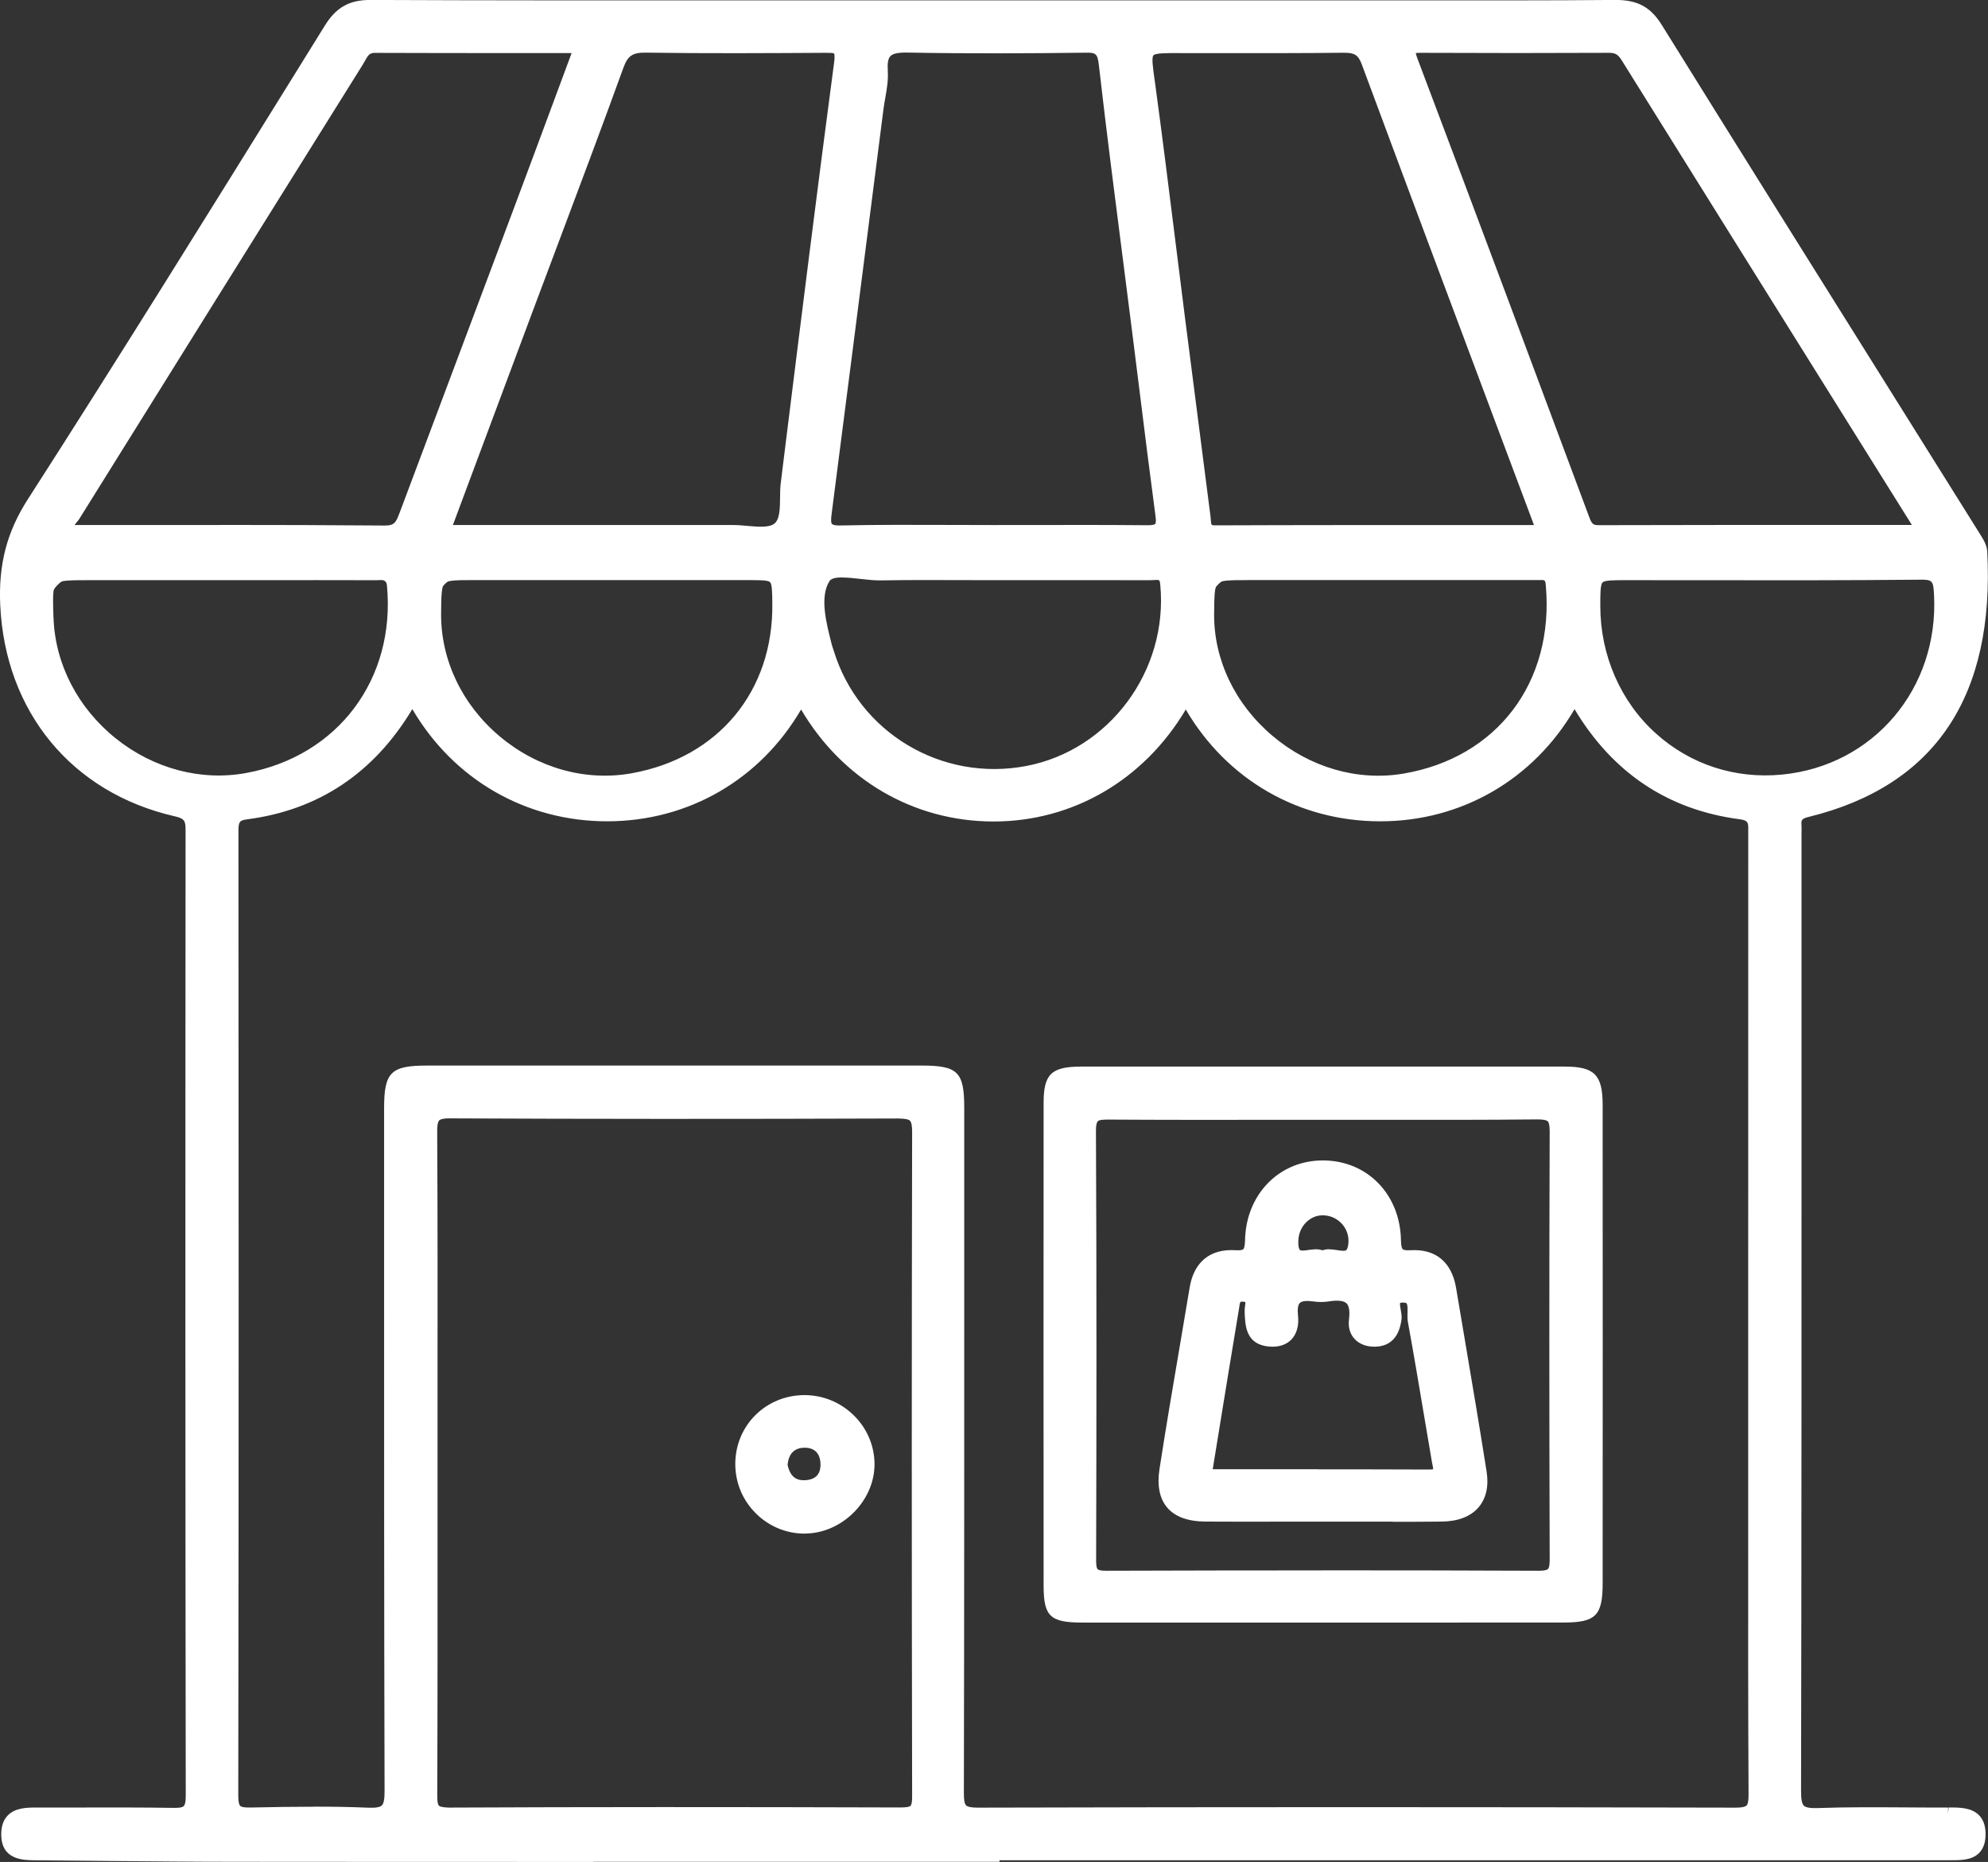 <svg width="110" height="103" viewBox="0 0 110 103" fill="none" xmlns="http://www.w3.org/2000/svg">
<rect x="0" y="0" width="110" height="103" fill="#333333" stroke="none"/>
<path d="M107.8 100.318C105.395 100.325 102.99 100.263 100.591 100.348C99.561 100.383 99.336 100.098 99.336 99.094C99.369 81.489 99.362 63.88 99.362 46.275C99.362 46.074 99.375 45.869 99.362 45.668C99.329 45.191 99.506 45.005 100.022 44.879C107.715 42.986 109.997 37.256 109.64 30.523C109.624 30.228 109.418 29.922 109.248 29.653C103.388 20.287 97.512 10.934 91.679 1.552C91.11 0.64 90.463 0.315 89.407 0.325C84.319 0.37 79.227 0.344 74.138 0.344C64.651 0.344 55.167 0.344 45.679 0.344C37.29 0.344 28.9 0.36 20.511 0.321C19.439 0.315 18.818 0.678 18.259 1.578C12.814 10.35 7.389 19.125 1.81 27.806C0.64 29.627 0.245 31.393 0.34 33.461C0.605 39.165 4.134 43.554 9.71 44.837C10.451 45.009 10.589 45.275 10.585 45.94C10.569 63.75 10.566 81.56 10.595 99.367C10.595 100.211 10.308 100.348 9.559 100.335C7.033 100.296 4.507 100.325 1.98 100.315C1.134 100.312 0.372 100.413 0.389 101.497C0.402 102.529 1.163 102.578 1.941 102.581C5.687 102.607 9.435 102.662 13.18 102.666C27.113 102.675 41.048 102.669 54.98 102.669V102.581C72.579 102.581 90.178 102.581 107.778 102.581C108.601 102.581 109.542 102.666 109.546 101.468C109.546 100.299 108.65 100.315 107.8 100.318ZM78.642 2.6C82.106 2.613 85.567 2.613 89.031 2.6C89.495 2.6 89.757 2.759 89.999 3.152C95.411 11.833 100.836 20.508 106.376 29.371C100.271 29.371 94.371 29.364 88.469 29.38C87.959 29.38 87.796 29.166 87.633 28.734C84.475 20.264 81.312 11.794 78.116 3.337C77.858 2.656 78.057 2.6 78.642 2.604V2.6ZM77.694 43.119C72.2 44.041 66.808 39.48 66.854 33.948C66.867 32.492 67.612 31.763 69.089 31.763H76.423C79.276 31.763 82.126 31.763 84.979 31.763C85.41 31.763 85.799 31.653 85.861 32.377C86.338 37.857 83.047 42.22 77.694 43.116V43.119ZM65.288 2.607C68.301 2.607 71.318 2.626 74.331 2.591C75.031 2.581 75.4 2.75 75.661 3.457C78.802 11.927 81.982 20.381 85.149 28.841C85.201 28.984 85.231 29.137 85.293 29.367C79.24 29.367 73.256 29.358 67.275 29.38C66.625 29.38 66.703 29.004 66.654 28.611C66.184 24.929 65.703 21.251 65.236 17.57C64.683 13.249 64.17 8.924 63.582 4.607C63.308 2.594 63.245 2.604 65.288 2.604V2.607ZM56.856 42.688C51.977 43.623 47.261 40.798 45.82 36.081C45.784 35.964 45.738 35.854 45.709 35.737C45.388 34.471 44.999 32.971 45.617 31.977C46.045 31.286 47.656 31.796 48.738 31.776C50.813 31.741 52.889 31.767 54.964 31.767C57.853 31.767 60.742 31.763 63.631 31.77C64.04 31.77 64.461 31.601 64.53 32.354C64.974 37.208 61.611 41.782 56.859 42.691L56.856 42.688ZM48.794 3.928C48.699 2.759 49.222 2.561 50.271 2.581C53.529 2.646 56.788 2.626 60.046 2.587C60.814 2.578 61.033 2.772 61.124 3.574C61.69 8.502 62.343 13.421 62.968 18.342C63.399 21.745 63.811 25.147 64.262 28.546C64.363 29.302 64.03 29.384 63.393 29.377C60.582 29.348 57.771 29.364 54.961 29.364C52.15 29.364 49.339 29.325 46.529 29.387C45.686 29.406 45.604 29.085 45.689 28.41C46.656 20.93 47.607 13.447 48.565 5.967C48.653 5.285 48.849 4.597 48.794 3.928ZM34.185 3.649C34.489 2.811 34.894 2.571 35.757 2.584C39.051 2.633 42.349 2.617 45.646 2.594C46.303 2.591 46.604 2.591 46.486 3.474C45.457 11.223 44.496 18.985 43.529 26.744C43.421 27.608 43.653 28.77 43.029 29.231C42.473 29.643 41.388 29.361 40.538 29.361C35.656 29.364 30.77 29.361 25.887 29.361H24.596C26.142 25.218 27.639 21.199 29.142 17.183C30.828 12.671 32.548 8.171 34.188 3.642L34.185 3.649ZM43.061 33.38C43.127 38.428 39.989 42.207 34.999 43.097C29.446 44.084 24.024 39.529 24.076 33.919C24.09 32.482 24.802 31.763 26.214 31.763H41.368C42.482 31.763 43.045 32.302 43.058 33.38H43.061ZM4.111 28.52C9.331 20.141 14.556 11.768 19.789 3.399C20.011 3.042 20.135 2.594 20.733 2.597C24.469 2.617 28.207 2.607 32.093 2.607C30.953 5.672 29.868 8.603 28.773 11.528C26.658 17.17 24.537 22.806 22.423 28.445C22.223 28.974 22.083 29.396 21.289 29.39C15.465 29.341 9.641 29.364 3.817 29.364C3.628 28.962 3.964 28.757 4.115 28.517L4.111 28.52ZM2.631 34.169C2.581 32.565 3.361 31.763 4.971 31.763H12.171C15.06 31.763 17.945 31.76 20.834 31.767C21.24 31.767 21.668 31.591 21.736 32.344C22.24 37.665 18.939 42.1 13.694 43.071C8.232 44.08 2.807 39.711 2.631 34.166V34.169ZM50.8 99.367C50.8 100.111 50.624 100.315 49.862 100.312C41.515 100.283 33.165 100.279 24.818 100.318C23.942 100.322 23.861 100 23.864 99.279C23.887 93.17 23.877 87.063 23.877 80.953C23.877 74.844 23.893 68.737 23.858 62.627C23.854 61.816 24.005 61.536 24.9 61.54C33.165 61.579 41.434 61.572 49.699 61.546C50.519 61.546 50.804 61.715 50.8 62.595C50.771 74.853 50.771 87.109 50.8 99.367ZM96.042 100.318C82.067 100.286 68.089 100.286 54.114 100.318C53.153 100.318 53.01 100.029 53.01 99.166C53.039 86.537 53.029 73.905 53.029 61.277C53.029 59.472 52.82 59.264 51 59.264C41.872 59.264 32.744 59.264 23.619 59.264C21.812 59.264 21.583 59.488 21.583 61.29C21.583 73.879 21.57 86.469 21.606 99.055C21.606 100.042 21.413 100.361 20.367 100.318C18.21 100.224 16.05 100.263 13.89 100.305C13.148 100.322 12.854 100.195 12.854 99.344C12.883 81.573 12.877 63.802 12.863 46.035C12.863 45.441 12.916 45.087 13.641 44.992C17.821 44.447 20.812 42.188 22.818 38.558C27.43 47.262 39.731 47.297 44.326 38.574C48.921 47.213 60.883 47.372 65.615 38.574C70.171 47.216 82.475 47.346 87.12 38.561C89.126 42.197 92.126 44.447 96.303 44.992C97.162 45.103 97.064 45.603 97.064 46.164C97.064 57.621 97.064 69.075 97.064 80.531C97.064 86.764 97.048 92.998 97.084 99.234C97.087 100.046 96.937 100.318 96.048 100.318H96.042ZM88.221 33.52C88.221 32.351 88.815 31.767 90.002 31.767C95.411 31.767 100.82 31.796 106.228 31.741C107.183 31.731 107.294 32.026 107.34 32.88C107.634 38.425 103.696 42.684 98.627 43.171C92.956 43.713 88.221 39.292 88.224 33.52H88.221Z" fill="white"/>
<path d="M32.842 103C26.289 103 19.736 103 13.184 102.993C10.736 102.993 8.245 102.967 5.84 102.945C4.543 102.932 3.242 102.919 1.944 102.909C1.294 102.906 0.085 102.896 0.069 101.503C0.062 101.036 0.186 100.672 0.438 100.419C0.837 100.02 1.438 99.99 1.99 99.99C2.912 99.994 3.833 99.99 4.758 99.99C6.337 99.987 7.968 99.984 9.572 100.01C9.804 100.013 10.072 100.007 10.167 99.912C10.219 99.864 10.278 99.727 10.278 99.367C10.255 83.719 10.252 66.74 10.268 45.937C10.268 45.398 10.219 45.284 9.644 45.151C3.974 43.849 0.287 39.376 0.013 33.477C-0.092 31.234 0.379 29.429 1.533 27.63C6.562 19.803 11.553 11.762 16.38 3.986L17.978 1.409C18.599 0.409 19.328 -0.003 20.485 -0.003H20.508C26.907 0.026 33.417 0.022 39.708 0.019H74.132C75.468 0.019 76.805 0.019 78.142 0.019C81.832 0.022 85.645 0.029 89.397 -0.003C90.607 -0.003 91.332 0.386 91.947 1.376C96.071 8.009 100.287 14.742 104.366 21.251C106.085 23.994 107.8 26.734 109.516 29.477L109.559 29.546C109.735 29.828 109.938 30.146 109.957 30.5C110.382 38.532 107.065 43.473 100.091 45.187C99.676 45.288 99.663 45.372 99.679 45.638C99.689 45.784 99.686 45.934 99.682 46.08C99.682 46.142 99.682 46.206 99.682 46.268V55.758C99.682 69.961 99.686 84.644 99.656 99.091C99.656 99.539 99.705 99.786 99.813 99.89C99.921 99.994 100.163 100.033 100.571 100.02C102.212 99.961 103.882 99.974 105.493 99.984C106.258 99.99 107.029 99.994 107.791 99.99V100.315L107.82 99.99C108.408 99.984 109.072 99.987 109.493 100.406C109.742 100.649 109.866 101.006 109.866 101.467C109.866 101.922 109.742 102.273 109.5 102.513C109.095 102.912 108.47 102.909 107.925 102.906H107.774C92.688 102.906 77.603 102.906 62.52 102.906H55.304V102.993H43.911C40.218 102.993 36.525 102.993 32.835 102.993L32.842 103ZM1.941 100.643C1.513 100.643 1.098 100.675 0.895 100.877C0.771 101 0.712 101.204 0.716 101.493C0.725 102.139 1.029 102.253 1.944 102.26C3.245 102.269 4.543 102.282 5.843 102.295C8.249 102.318 10.736 102.344 13.184 102.344C23.429 102.35 33.675 102.35 43.921 102.35H54.66V102.26H62.53C77.612 102.26 92.701 102.26 107.784 102.26H107.938C108.379 102.263 108.836 102.266 109.049 102.055C109.163 101.941 109.222 101.743 109.222 101.471C109.222 101.188 109.163 100.99 109.042 100.87C108.814 100.643 108.317 100.64 107.833 100.646H107.804C107.039 100.646 106.268 100.646 105.5 100.64C103.892 100.63 102.231 100.62 100.604 100.675C100.169 100.692 99.682 100.666 99.368 100.364C99.055 100.062 99.012 99.575 99.012 99.094C99.042 84.651 99.038 69.964 99.038 55.764V46.275C99.038 46.206 99.038 46.142 99.038 46.073C99.038 45.944 99.045 45.817 99.035 45.687C98.983 44.905 99.463 44.681 99.941 44.564C106.565 42.934 109.716 38.217 109.31 30.539C109.301 30.351 109.147 30.107 109.013 29.893L108.967 29.822C107.251 27.078 105.536 24.338 103.817 21.595C99.738 15.086 95.522 8.353 91.397 1.72C90.901 0.919 90.374 0.649 89.407 0.649C85.652 0.682 81.835 0.678 78.145 0.672C76.808 0.672 75.472 0.669 74.135 0.669H39.711C33.417 0.675 26.91 0.678 20.508 0.646C19.573 0.636 19.044 0.931 18.537 1.75L16.939 4.327C12.112 12.106 7.121 20.147 2.088 27.978C1.01 29.656 0.572 31.341 0.67 33.445C0.928 39.038 4.422 43.285 9.785 44.522C10.736 44.739 10.916 45.19 10.916 45.94C10.899 66.743 10.899 83.719 10.925 99.367C10.925 99.698 10.893 100.11 10.618 100.377C10.367 100.623 10.014 100.666 9.556 100.659C7.955 100.633 6.327 100.636 4.752 100.64C3.827 100.64 2.905 100.643 1.98 100.64H1.941V100.643ZM20.544 100.653C20.482 100.653 20.419 100.653 20.351 100.649C18.282 100.562 16.203 100.591 13.893 100.636C13.527 100.643 13.105 100.63 12.831 100.36C12.559 100.097 12.527 99.682 12.527 99.351C12.556 80.372 12.55 61.75 12.537 46.041C12.537 45.395 12.615 44.804 13.599 44.677C17.508 44.168 20.514 42.057 22.531 38.405L22.825 37.876L23.109 38.412C25.224 42.402 29.142 44.781 33.597 44.781H33.613C38.048 44.775 41.944 42.398 44.035 38.425L44.323 37.879L44.614 38.425C46.728 42.402 50.594 44.781 54.948 44.791H54.974C59.311 44.791 63.177 42.415 65.324 38.425L65.615 37.883L65.903 38.425C67.997 42.402 71.909 44.775 76.367 44.778H76.374C80.812 44.778 84.717 42.398 86.825 38.412L87.11 37.876L87.404 38.405C89.417 42.051 92.424 44.158 96.342 44.668C97.411 44.807 97.398 45.531 97.391 46.012V46.161C97.388 55.468 97.388 64.776 97.388 74.084V84.982C97.385 89.65 97.382 94.481 97.408 99.227C97.408 99.708 97.359 100.078 97.107 100.331C96.836 100.604 96.408 100.643 96.045 100.64C81.253 100.607 67.54 100.607 54.117 100.64C53.719 100.633 53.284 100.604 53 100.321C52.738 100.062 52.686 99.685 52.686 99.162C52.709 88.774 52.709 78.21 52.706 67.993V61.276C52.706 59.653 52.64 59.588 51 59.588C41.872 59.588 32.744 59.588 23.619 59.588C21.991 59.588 21.91 59.669 21.91 61.289V68.026C21.906 78.197 21.903 88.712 21.933 99.055C21.933 99.62 21.874 100.055 21.576 100.338C21.354 100.552 21.037 100.646 20.544 100.646V100.653ZM17.426 99.942C18.426 99.942 19.403 99.958 20.38 100C20.776 100.016 21.021 99.977 21.125 99.877C21.233 99.773 21.282 99.523 21.279 99.065C21.25 88.722 21.253 78.203 21.253 68.032V61.296C21.253 59.319 21.629 58.946 23.616 58.946C32.744 58.946 41.872 58.946 50.996 58.946C53 58.946 53.353 59.296 53.353 61.283V68C53.353 78.216 53.356 88.78 53.333 99.172C53.333 99.458 53.346 99.763 53.454 99.87C53.539 99.955 53.751 99.997 54.095 99.997H54.108C67.53 99.961 81.246 99.961 96.038 99.997H96.048C96.362 99.997 96.561 99.958 96.64 99.88C96.741 99.779 96.751 99.484 96.751 99.24C96.725 94.491 96.728 89.66 96.731 84.989V74.093C96.731 64.786 96.731 55.478 96.734 46.171V46.012C96.744 45.518 96.748 45.385 96.257 45.32C92.306 44.804 89.234 42.759 87.123 39.23C84.845 43.126 80.867 45.434 76.377 45.434H76.37C71.864 45.434 67.883 43.132 65.612 39.249C63.301 43.142 59.369 45.444 54.977 45.444H54.948C50.539 45.434 46.611 43.129 44.326 39.249C42.061 43.126 38.097 45.427 33.613 45.434H33.597C29.09 45.434 25.099 43.126 22.815 39.227C20.697 42.759 17.628 44.81 13.684 45.323C13.226 45.382 13.19 45.479 13.194 46.044C13.207 61.754 13.213 80.375 13.184 99.357C13.184 99.718 13.242 99.851 13.291 99.899C13.383 99.987 13.654 99.994 13.883 99.99C15.118 99.964 16.285 99.945 17.426 99.945V99.942ZM24.809 100.64C24.335 100.64 24.034 100.549 23.828 100.347C23.56 100.081 23.541 99.688 23.541 99.276C23.56 94.566 23.557 89.774 23.557 85.141V80.953V76.6C23.557 72.022 23.563 67.286 23.537 62.63C23.537 62.15 23.586 61.776 23.841 61.523C24.116 61.251 24.531 61.212 24.907 61.215C32.472 61.251 40.584 61.251 49.702 61.221C50.179 61.231 50.555 61.27 50.817 61.53C51.039 61.75 51.134 62.069 51.134 62.594C51.104 74.158 51.104 86.19 51.134 99.367C51.134 99.734 51.101 100.107 50.849 100.354C50.601 100.601 50.225 100.636 49.885 100.636H49.869C40.578 100.604 32.387 100.607 24.828 100.643H24.812L24.809 100.64ZM24.887 61.864C24.576 61.864 24.38 61.903 24.302 61.981C24.201 62.082 24.188 62.38 24.191 62.627C24.217 67.286 24.214 72.019 24.21 76.6V80.953V85.141C24.21 89.774 24.214 94.566 24.194 99.279C24.194 99.546 24.204 99.805 24.289 99.89C24.338 99.938 24.472 99.981 24.818 99.994C32.378 99.958 40.571 99.958 49.862 99.987C50.127 99.984 50.317 99.958 50.379 99.896C50.441 99.835 50.474 99.656 50.47 99.37C50.444 86.193 50.444 74.165 50.47 62.598C50.47 62.28 50.431 62.075 50.346 61.994C50.261 61.91 50.062 61.883 49.696 61.874C40.578 61.906 32.463 61.903 24.893 61.867H24.877L24.887 61.864ZM76.263 43.564C74.024 43.564 71.798 42.736 69.981 41.197C67.765 39.321 66.507 36.678 66.53 33.948C66.55 31.584 66.693 31.442 69.092 31.442H84.982C85.038 31.435 85.08 31.442 85.126 31.442C85.495 31.432 86.11 31.412 86.191 32.354C86.688 38.058 83.296 42.512 77.753 43.444C77.259 43.525 76.763 43.567 76.266 43.567L76.263 43.564ZM69.092 32.091C68.138 32.091 67.563 32.091 67.376 32.269C67.193 32.448 67.19 33.013 67.18 33.951C67.157 36.49 68.334 38.951 70.403 40.7C72.475 42.457 75.115 43.22 77.638 42.798C82.825 41.928 85.999 37.753 85.534 32.406C85.505 32.075 85.498 32.075 85.142 32.088C85.09 32.088 85.034 32.088 84.979 32.088H69.089L69.092 32.091ZM33.469 43.557C31.244 43.557 29.041 42.746 27.237 41.236C24.998 39.36 23.73 36.691 23.756 33.919C23.779 31.581 23.916 31.442 26.22 31.442H41.375C43.218 31.442 43.368 31.588 43.391 33.377C43.457 38.564 40.189 42.505 35.061 43.414C34.531 43.509 33.999 43.554 33.469 43.554V43.557ZM26.22 32.091C25.315 32.091 24.769 32.091 24.596 32.263C24.423 32.438 24.416 32.997 24.407 33.925C24.384 36.503 25.567 38.986 27.655 40.739C29.74 42.489 32.397 43.233 34.943 42.778C39.737 41.924 42.797 38.24 42.734 33.386C42.728 32.763 42.721 32.308 42.607 32.201C42.489 32.091 42.022 32.091 41.372 32.091H26.217H26.22ZM12.105 43.548C9.945 43.548 7.788 42.785 6.004 41.356C3.742 39.548 2.395 36.931 2.307 34.182C2.268 32.889 2.245 32.24 2.634 31.841C3.023 31.442 3.673 31.442 4.971 31.442H14.292C16.471 31.442 18.655 31.442 20.834 31.445C20.89 31.435 20.949 31.442 21.008 31.438C21.321 31.419 21.972 31.373 22.063 32.321C22.586 37.844 19.168 42.398 13.756 43.398C13.21 43.499 12.658 43.548 12.105 43.548ZM2.961 34.162C3.043 36.724 4.301 39.162 6.412 40.853C8.504 42.528 11.138 43.223 13.635 42.759C18.704 41.824 21.9 37.555 21.41 32.383C21.39 32.171 21.27 32.072 21.05 32.088C20.978 32.094 20.913 32.097 20.831 32.097C18.651 32.091 16.471 32.091 14.292 32.094H4.971C3.928 32.094 3.297 32.094 3.101 32.295C2.905 32.497 2.925 33.123 2.958 34.162H2.961ZM97.676 43.544C95.257 43.544 92.979 42.678 91.178 41.051C89.09 39.165 87.891 36.422 87.894 33.523C87.894 31.581 88.031 31.445 90.002 31.445C91.375 31.445 92.747 31.445 94.117 31.448C98.084 31.455 102.189 31.458 106.225 31.419C107.493 31.412 107.621 32.01 107.663 32.867C107.957 38.408 104.085 42.98 98.656 43.499C98.326 43.531 97.999 43.548 97.676 43.548V43.544ZM90.002 32.094C89.306 32.094 88.803 32.094 88.675 32.218C88.548 32.341 88.548 32.838 88.548 33.523C88.548 36.24 89.665 38.811 91.62 40.571C93.525 42.288 96.002 43.1 98.594 42.85C103.666 42.363 107.287 38.084 107.013 32.899C106.974 32.143 106.941 32.055 106.232 32.068C102.192 32.107 98.087 32.104 94.117 32.097C92.744 32.097 91.375 32.094 90.002 32.094ZM55.01 43.194C50.702 43.194 46.8 40.418 45.506 36.181C45.493 36.139 45.48 36.097 45.463 36.052C45.437 35.974 45.411 35.899 45.392 35.821C45.058 34.516 44.653 32.916 45.339 31.808C45.748 31.153 46.735 31.266 47.689 31.373C48.052 31.416 48.424 31.461 48.731 31.451C50.202 31.425 51.693 31.432 53.137 31.435C53.745 31.435 54.353 31.438 54.964 31.438H57.131C59.297 31.438 61.464 31.438 63.631 31.442C63.693 31.435 63.745 31.438 63.804 31.435C64.144 31.412 64.772 31.373 64.857 32.321C65.321 37.373 61.834 42.064 56.922 43.009C56.281 43.132 55.641 43.191 55.013 43.191L55.01 43.194ZM46.614 31.942C46.274 31.942 45.993 31.99 45.895 32.149C45.352 33.019 45.705 34.412 46.019 35.639C46.039 35.72 46.062 35.779 46.081 35.84C46.097 35.889 46.114 35.941 46.13 35.99C47.516 40.525 52.104 43.272 56.794 42.372C61.383 41.493 64.635 37.107 64.203 32.383C64.174 32.065 64.177 32.065 63.844 32.088C63.772 32.091 63.683 32.091 63.628 32.097C61.461 32.091 59.294 32.094 57.131 32.094H54.964C54.356 32.094 53.745 32.094 53.137 32.091C51.696 32.084 50.209 32.081 48.748 32.107C48.395 32.114 48.003 32.068 47.617 32.026C47.294 31.99 46.928 31.948 46.617 31.948L46.614 31.942ZM42.097 29.786C41.832 29.786 41.558 29.76 41.283 29.737C41.019 29.715 40.77 29.692 40.538 29.692H40.535C36.871 29.692 33.208 29.692 29.547 29.692H24.125L25.537 25.906C26.648 22.929 27.74 20.001 28.835 17.076C29.319 15.787 29.802 14.498 30.286 13.21C31.476 10.044 32.708 6.772 33.878 3.538C34.221 2.59 34.744 2.24 35.76 2.259C39.097 2.311 42.424 2.289 45.643 2.269C46.058 2.269 46.411 2.266 46.643 2.526C46.869 2.782 46.852 3.168 46.807 3.512C45.882 10.473 44.999 17.556 44.146 24.407L43.849 26.78C43.819 27.007 43.816 27.26 43.813 27.53C43.803 28.247 43.793 29.059 43.218 29.487C42.914 29.715 42.519 29.776 42.094 29.776L42.097 29.786ZM40.541 29.043C40.8 29.043 41.074 29.065 41.342 29.091C41.931 29.143 42.538 29.195 42.833 28.977C43.15 28.744 43.156 28.127 43.163 27.533C43.163 27.257 43.169 26.974 43.202 26.708L43.496 24.335C44.349 17.482 45.231 10.398 46.156 3.435C46.209 3.038 46.15 2.961 46.15 2.961C46.101 2.918 45.826 2.922 45.643 2.922C42.424 2.941 39.09 2.961 35.747 2.912C35.005 2.902 34.737 3.074 34.489 3.762C33.316 6.999 32.084 10.275 30.894 13.44C30.41 14.729 29.927 16.015 29.443 17.303C28.348 20.228 27.256 23.157 26.145 26.134L25.06 29.043H29.544C33.208 29.043 36.871 29.043 40.532 29.043H40.535H40.541ZM21.308 29.721H21.285C16.86 29.685 12.36 29.689 8.007 29.692C6.608 29.692 5.213 29.692 3.814 29.692H3.608L3.52 29.507C3.284 29.013 3.575 28.666 3.732 28.481C3.768 28.435 3.807 28.393 3.833 28.348C8.546 20.784 13.527 12.8 19.511 3.227C19.547 3.172 19.579 3.113 19.612 3.051C19.795 2.72 20.044 2.269 20.73 2.269H20.736C23.541 2.282 26.292 2.282 29.207 2.279H32.564L31.364 5.502C30.593 7.58 29.838 9.609 29.08 11.638C27.753 15.177 26.423 18.715 25.096 22.254L22.717 28.588C22.521 29.114 22.295 29.711 21.305 29.711L21.308 29.721ZM12.167 29.039C15.197 29.039 18.262 29.046 21.292 29.072H21.312C21.844 29.072 21.923 28.864 22.109 28.37L22.122 28.338L24.488 22.037C25.818 18.498 27.145 14.959 28.472 11.421C29.234 9.392 29.985 7.363 30.757 5.285L31.629 2.935H29.214C26.299 2.935 23.544 2.938 20.736 2.925H20.733C20.449 2.925 20.361 3.061 20.191 3.37C20.151 3.438 20.116 3.506 20.073 3.574C14.089 13.148 9.105 21.131 4.396 28.692C4.353 28.76 4.298 28.828 4.239 28.896C4.186 28.961 4.15 29.007 4.124 29.043C5.419 29.043 6.716 29.043 8.01 29.043C9.383 29.043 10.772 29.043 12.171 29.043L12.167 29.039ZM46.454 29.718C46.143 29.718 45.777 29.672 45.545 29.419C45.29 29.137 45.316 28.731 45.362 28.374C46.166 22.163 46.957 15.953 47.751 9.739L48.238 5.931C48.264 5.72 48.303 5.506 48.339 5.295C48.421 4.827 48.499 4.386 48.467 3.96C48.418 3.357 48.519 2.944 48.784 2.665C49.137 2.295 49.709 2.25 50.274 2.263C53.702 2.331 57.134 2.305 60.039 2.269C60.987 2.272 61.334 2.581 61.445 3.542C61.86 7.168 62.334 10.849 62.791 14.411C62.958 15.709 63.125 17.008 63.288 18.303C63.419 19.349 63.549 20.394 63.68 21.436C63.971 23.754 64.268 26.15 64.582 28.504C64.618 28.767 64.638 29.146 64.399 29.413C64.154 29.689 63.762 29.708 63.383 29.701C61.321 29.682 59.222 29.685 57.193 29.689C55.667 29.689 54.14 29.689 52.614 29.685C50.617 29.679 48.555 29.669 46.526 29.715C46.499 29.715 46.473 29.715 46.444 29.715L46.454 29.718ZM49.12 3.908C49.16 4.415 49.071 4.918 48.986 5.405C48.95 5.606 48.915 5.811 48.888 6.012L48.401 9.82C47.607 16.031 46.813 22.244 46.012 28.455C45.973 28.75 45.98 28.926 46.032 28.984C46.052 29.007 46.143 29.081 46.522 29.068C48.558 29.023 50.627 29.033 52.627 29.039C54.153 29.046 55.676 29.046 57.203 29.043C59.232 29.039 61.334 29.036 63.399 29.055C63.7 29.062 63.873 29.036 63.919 28.984C63.928 28.971 63.984 28.893 63.942 28.591C63.628 26.234 63.327 23.838 63.04 21.517C62.909 20.472 62.778 19.427 62.647 18.384C62.484 17.086 62.317 15.79 62.151 14.492C61.693 10.927 61.219 7.243 60.804 3.613C60.729 2.954 60.631 2.905 60.056 2.915C57.144 2.951 53.706 2.974 50.271 2.909C49.709 2.896 49.411 2.957 49.267 3.107C49.14 3.24 49.094 3.503 49.127 3.905L49.12 3.908ZM67.269 29.708C66.416 29.708 66.37 29.124 66.344 28.809C66.34 28.76 66.337 28.708 66.331 28.656C66.102 26.877 65.873 25.098 65.644 23.319C65.399 21.42 65.154 19.517 64.912 17.618C64.729 16.193 64.553 14.771 64.376 13.346C64.02 10.495 63.654 7.551 63.258 4.658L63.236 4.48C63.098 3.48 63.03 2.977 63.331 2.636C63.638 2.289 64.144 2.285 65.265 2.289L65.291 2.613V2.289C66.092 2.289 66.893 2.289 67.697 2.289C69.873 2.292 72.122 2.295 74.331 2.269C75.063 2.263 75.635 2.441 75.972 3.347C78.358 9.781 80.809 16.316 83.175 22.637L85.459 28.731C85.498 28.835 85.525 28.945 85.561 29.078C85.577 29.14 85.593 29.208 85.613 29.286L85.724 29.695H81.178C76.619 29.695 71.903 29.692 67.282 29.708H67.275H67.269ZM65.262 2.935C64.52 2.935 63.932 2.935 63.821 3.061C63.716 3.181 63.788 3.717 63.883 4.392L63.909 4.571C64.304 7.467 64.67 10.414 65.027 13.265C65.203 14.69 65.383 16.112 65.563 17.537C65.805 19.436 66.05 21.339 66.295 23.238C66.523 25.017 66.752 26.796 66.981 28.578C66.987 28.64 66.994 28.702 66.997 28.763C67.02 29.065 67.017 29.062 67.275 29.062C71.896 29.043 76.616 29.046 81.175 29.046H84.874C84.864 29.017 84.855 28.987 84.845 28.958L82.56 22.864C80.191 16.544 77.743 10.009 75.354 3.571C75.161 3.051 74.968 2.918 74.38 2.918C74.364 2.918 74.351 2.918 74.334 2.918C72.119 2.944 69.867 2.941 67.69 2.938C66.889 2.938 66.089 2.938 65.288 2.938H65.262V2.935ZM88.469 29.705C87.714 29.705 87.486 29.26 87.332 28.844C84.538 21.342 81.22 12.46 77.815 3.451C77.694 3.133 77.606 2.801 77.786 2.548C77.978 2.276 78.348 2.279 78.652 2.279C82.315 2.295 85.714 2.292 89.038 2.279H89.048C89.606 2.279 89.979 2.49 90.286 2.983C94.734 10.119 99.192 17.251 103.715 24.488L106.974 29.698H102.575C97.725 29.698 93.146 29.698 88.479 29.711H88.476L88.469 29.705ZM78.338 2.938C78.348 2.986 78.367 3.074 78.423 3.22C81.828 12.232 85.145 21.115 87.94 28.617C88.077 28.987 88.156 29.052 88.463 29.052H88.469C93.136 29.039 97.718 29.039 102.565 29.039H105.787L103.15 24.822C98.627 17.586 94.169 10.453 89.721 3.318C89.531 3.016 89.371 2.922 89.041 2.922H89.031C85.704 2.938 82.305 2.938 78.638 2.922C78.505 2.922 78.397 2.925 78.335 2.935L78.338 2.938Z" fill="white"/>
<path d="M88.352 61.122C88.352 59.629 88.048 59.327 86.577 59.327C77.655 59.324 68.736 59.324 59.814 59.327C58.36 59.327 58.072 59.6 58.072 61.012C58.066 69.914 58.066 78.819 58.072 87.721C58.072 89.24 58.291 89.435 59.886 89.435C64.327 89.438 68.766 89.435 73.207 89.435C77.648 89.435 82.087 89.435 86.528 89.435C88.11 89.435 88.355 89.191 88.355 87.587C88.358 78.767 88.358 69.943 88.355 61.122H88.352ZM86.07 86.26C86.07 86.977 85.923 87.221 85.139 87.217C77.158 87.185 69.177 87.188 61.2 87.214C60.497 87.214 60.324 87.006 60.324 86.331C60.347 78.403 60.356 70.475 60.314 62.548C60.311 61.661 60.66 61.6 61.37 61.606C65.318 61.632 69.269 61.619 73.217 61.619C77.165 61.619 81.116 61.642 85.064 61.6C85.861 61.59 86.074 61.801 86.07 62.596C86.041 70.485 86.044 78.371 86.067 86.26H86.07Z" fill="white"/>
<path d="M80.819 89.759C79.55 89.759 78.282 89.759 77.011 89.759H73.207H69.478C66.278 89.759 63.082 89.759 59.886 89.759C58.108 89.759 57.745 89.415 57.745 87.721C57.739 78.819 57.739 69.914 57.745 61.012C57.745 59.418 58.173 59.006 59.814 59.002C68.733 58.999 77.655 58.999 86.577 59.002C88.224 59.002 88.678 59.46 88.678 61.122C88.685 69.943 88.682 78.767 88.678 87.587C88.678 89.37 88.296 89.756 86.525 89.756C84.623 89.756 82.717 89.756 80.815 89.756L80.819 89.759ZM73.207 89.11H77.011C80.184 89.11 83.355 89.11 86.525 89.11C87.927 89.11 88.025 89.009 88.025 87.591C88.028 78.77 88.028 69.946 88.025 61.126C88.025 59.817 87.861 59.655 86.577 59.652C77.655 59.648 68.736 59.648 59.814 59.652C58.53 59.652 58.399 59.778 58.399 61.012C58.392 69.914 58.392 78.816 58.399 87.721C58.399 89.058 58.455 89.11 59.886 89.11C63.082 89.11 66.278 89.11 69.475 89.11H73.204H73.207ZM85.159 87.542H85.139C77.733 87.513 69.903 87.513 61.2 87.539H61.187C60.87 87.539 60.517 87.503 60.275 87.263C60.03 87.019 59.997 86.652 59.997 86.328C60.017 79.302 60.03 70.985 59.987 62.548C59.987 62.07 60.075 61.768 60.285 61.561C60.553 61.294 60.932 61.278 61.373 61.278C64.311 61.298 67.295 61.294 70.184 61.291H73.22C74.256 61.291 75.289 61.291 76.325 61.291C79.191 61.294 82.152 61.301 85.064 61.269C85.43 61.269 85.832 61.298 86.1 61.561C86.368 61.824 86.401 62.229 86.401 62.593C86.371 69.972 86.371 77.712 86.401 86.253C86.401 86.682 86.355 87.016 86.116 87.253C85.865 87.503 85.495 87.539 85.162 87.539L85.159 87.542ZM73.109 86.87C77.279 86.87 81.266 86.876 85.142 86.893H85.155C85.486 86.893 85.606 86.841 85.652 86.799C85.737 86.714 85.747 86.451 85.747 86.26C85.721 77.718 85.721 69.975 85.747 62.596C85.747 62.285 85.714 62.099 85.639 62.028C85.564 61.957 85.371 61.924 85.07 61.924C82.155 61.953 79.191 61.95 76.322 61.947C75.285 61.947 74.253 61.947 73.217 61.947H70.184C67.295 61.95 64.308 61.953 61.366 61.934C61.102 61.934 60.834 61.937 60.745 62.025C60.696 62.074 60.638 62.203 60.641 62.548C60.683 70.988 60.67 79.309 60.651 86.334C60.651 86.591 60.677 86.75 60.736 86.808C60.775 86.847 60.886 86.893 61.187 86.893H61.196C65.347 86.88 69.302 86.873 73.106 86.873L73.109 86.87Z" fill="white"/>
<path d="M44.477 77.504C42.551 77.523 41.019 79.062 41.012 80.978C41.006 82.939 42.607 84.536 44.562 84.513C46.418 84.493 48.058 82.854 48.062 81.01C48.065 79.075 46.441 77.481 44.477 77.501V77.504ZM44.578 82.205C43.81 82.247 43.388 81.789 43.251 81.039C43.313 80.309 43.702 79.796 44.45 79.763C45.186 79.728 45.692 80.143 45.731 80.926C45.771 81.702 45.339 82.163 44.578 82.205Z" fill="white"/>
<path d="M44.522 84.838C43.512 84.838 42.561 84.445 41.836 83.731C41.091 82.997 40.682 82.016 40.685 80.974C40.692 78.867 42.355 77.199 44.473 77.176C44.473 77.176 44.499 77.176 44.513 77.176C45.539 77.176 46.509 77.575 47.245 78.299C47.983 79.026 48.389 79.991 48.389 81.01C48.385 83.026 46.598 84.812 44.565 84.834C44.552 84.834 44.535 84.834 44.522 84.834V84.838ZM44.48 77.829C42.725 77.845 41.346 79.231 41.339 80.981C41.339 81.848 41.676 82.662 42.297 83.273C42.898 83.864 43.686 84.192 44.522 84.192C44.535 84.192 44.545 84.192 44.558 84.192C46.248 84.172 47.732 82.689 47.735 81.013C47.735 80.169 47.398 79.371 46.787 78.767C46.166 78.156 45.349 77.822 44.483 77.832L44.48 77.829ZM44.48 82.533C43.656 82.533 43.094 82.016 42.927 81.098L42.921 81.055V81.013C43.006 80.069 43.568 79.481 44.434 79.439C45.375 79.393 46.009 79.971 46.055 80.909C46.101 81.857 45.542 82.478 44.594 82.529C44.555 82.529 44.519 82.529 44.483 82.529L44.48 82.533ZM43.578 81.026C43.741 81.831 44.215 81.903 44.555 81.883C45.143 81.851 45.428 81.533 45.398 80.942C45.369 80.364 45.035 80.062 44.46 80.088C43.937 80.114 43.64 80.429 43.578 81.026Z" fill="white"/>
<path d="M81.936 81.452C81.403 78.059 80.812 74.673 80.247 71.287C80.044 70.066 79.341 69.401 78.073 69.475C77.384 69.518 77.204 69.303 77.191 68.609C77.152 66.236 75.495 64.551 73.272 64.508C71.017 64.466 69.266 66.187 69.213 68.602C69.197 69.303 69.024 69.518 68.331 69.475C67.076 69.397 66.35 70.027 66.144 71.264C65.589 74.611 64.994 77.955 64.474 81.309C64.213 83 64.984 83.828 66.7 83.841C68.818 83.857 70.936 83.844 73.053 83.844C75.292 83.844 77.534 83.861 79.776 83.838C81.345 83.822 82.162 82.942 81.926 81.452H81.936ZM73.259 66.911C74.213 66.94 75.004 67.765 74.939 68.758C74.848 70.131 73.733 69.138 73.177 69.534C72.648 69.144 71.488 70.135 71.511 68.67C71.527 67.657 72.302 66.878 73.263 66.907L73.259 66.911ZM79.099 81.617C74.995 81.598 70.886 81.607 66.723 81.607C67.236 78.471 67.726 75.442 68.23 72.417C68.285 72.082 68.272 71.638 68.828 71.689C69.442 71.748 69.18 72.232 69.197 72.53C69.23 73.287 69.23 74.066 70.226 74.167C71.194 74.264 71.593 73.641 71.501 72.81C71.387 71.784 71.841 71.556 72.723 71.68C72.962 71.712 73.217 71.716 73.455 71.68C74.544 71.508 75.132 71.78 74.969 73.046C74.877 73.751 75.364 74.196 76.096 74.176C76.828 74.157 77.112 73.673 77.224 72.985C77.295 72.55 76.812 71.758 77.609 71.732C78.456 71.703 78.135 72.582 78.224 73.063C78.698 75.647 79.116 78.238 79.557 80.828C79.626 81.228 79.812 81.617 79.099 81.614V81.617Z" fill="white"/>
<path d="M77.06 84.175C76.4 84.175 75.743 84.175 75.096 84.175C74.419 84.175 73.749 84.175 73.06 84.175H71.174C69.684 84.179 68.194 84.182 66.703 84.172C65.729 84.166 65.017 83.906 64.585 83.4C64.161 82.903 64.017 82.185 64.157 81.267C64.504 79.017 64.893 76.734 65.269 74.527C65.455 73.423 65.644 72.323 65.827 71.219C66.063 69.807 66.965 69.073 68.357 69.161C68.664 69.18 68.762 69.135 68.792 69.105C68.834 69.066 68.883 68.95 68.89 68.605C68.945 66.047 70.815 64.151 73.279 64.194C75.694 64.239 77.475 66.096 77.518 68.612C77.524 68.95 77.573 69.066 77.616 69.105C77.648 69.135 77.746 69.18 78.054 69.161C79.433 69.079 80.328 69.816 80.567 71.242C80.737 72.248 80.907 73.254 81.077 74.264C81.472 76.605 81.884 79.026 82.257 81.409C82.384 82.211 82.23 82.893 81.815 83.38C81.381 83.89 80.678 84.162 79.786 84.172C78.88 84.182 77.965 84.185 77.06 84.185V84.175ZM73.129 83.52C73.785 83.52 74.442 83.52 75.099 83.52C76.635 83.52 78.22 83.526 79.782 83.51C80.482 83.503 81.015 83.309 81.322 82.948C81.613 82.607 81.714 82.117 81.616 81.497C81.243 79.114 80.832 76.696 80.436 74.358C80.266 73.352 80.096 72.342 79.926 71.336C79.743 70.238 79.145 69.732 78.096 69.797C77.802 69.816 77.429 69.803 77.174 69.57C76.913 69.329 76.874 68.95 76.867 68.612C76.831 66.424 75.354 64.869 73.272 64.83C73.246 64.83 73.223 64.83 73.197 64.83C71.125 64.83 69.592 66.408 69.547 68.609C69.54 68.969 69.494 69.336 69.236 69.573C68.981 69.807 68.612 69.816 68.318 69.797C67.233 69.732 66.657 70.212 66.475 71.313C66.291 72.417 66.102 73.52 65.916 74.624C65.54 76.829 65.154 79.108 64.808 81.354C64.697 82.078 64.791 82.624 65.085 82.968C65.389 83.322 65.939 83.507 66.713 83.513C68.2 83.526 69.69 83.523 71.177 83.52H73.063C73.086 83.52 73.106 83.52 73.129 83.52ZM79.109 81.942H79.096C76.031 81.929 72.9 81.929 69.87 81.932H66.337L66.743 79.458C67.135 77.059 67.517 74.712 67.906 72.365L67.922 72.254C67.962 71.966 68.063 71.293 68.86 71.368C69.118 71.394 69.308 71.482 69.429 71.638C69.612 71.868 69.57 72.147 69.54 72.349C69.53 72.413 69.52 72.482 69.524 72.521V72.602C69.563 73.459 69.638 73.787 70.262 73.852C70.586 73.884 70.828 73.823 70.981 73.67C71.148 73.504 71.217 73.212 71.177 72.852C71.115 72.28 71.21 71.878 71.475 71.621C71.828 71.281 72.383 71.31 72.772 71.365C72.995 71.394 73.217 71.394 73.406 71.365C73.874 71.29 74.544 71.238 74.965 71.644C75.276 71.943 75.38 72.417 75.295 73.095C75.266 73.319 75.315 73.508 75.433 73.637C75.57 73.79 75.808 73.871 76.09 73.861C76.491 73.852 76.782 73.689 76.903 72.943C76.916 72.865 76.89 72.722 76.867 72.592C76.815 72.306 76.753 71.946 76.972 71.68C77.106 71.514 77.318 71.427 77.599 71.417C77.894 71.407 78.126 71.482 78.289 71.644C78.56 71.913 78.55 72.323 78.541 72.65C78.537 72.79 78.534 72.923 78.55 73.014C78.877 74.8 79.184 76.618 79.478 78.374C79.612 79.176 79.75 79.981 79.887 80.783C79.894 80.832 79.903 80.877 79.913 80.922C79.962 81.159 80.024 81.455 79.828 81.692C79.642 81.919 79.335 81.945 79.116 81.945L79.109 81.942ZM72.959 81.283C75.001 81.283 77.063 81.283 79.099 81.293C79.204 81.296 79.273 81.283 79.302 81.273C79.302 81.218 79.279 81.121 79.266 81.049C79.253 80.994 79.243 80.939 79.233 80.883C79.096 80.082 78.962 79.276 78.825 78.475C78.531 76.718 78.224 74.903 77.9 73.121C77.871 72.962 77.877 72.79 77.88 72.624C77.887 72.443 77.894 72.167 77.822 72.095C77.792 72.066 77.72 72.056 77.616 72.056C77.505 72.06 77.472 72.082 77.472 72.082C77.446 72.131 77.485 72.352 77.508 72.469C77.54 72.657 77.576 72.849 77.544 73.034C77.485 73.387 77.312 74.465 76.103 74.498C75.619 74.511 75.21 74.355 74.942 74.059C74.694 73.787 74.589 73.41 74.642 73.001C74.681 72.689 74.691 72.277 74.504 72.099C74.351 71.949 74.011 71.914 73.504 71.995C73.249 72.034 72.962 72.037 72.677 71.995C72.289 71.943 72.037 71.969 71.926 72.076C71.818 72.18 71.785 72.417 71.821 72.771C71.883 73.329 71.749 73.806 71.439 74.118C71.233 74.322 70.847 74.553 70.19 74.488C68.945 74.361 68.9 73.355 68.87 72.621V72.543C68.864 72.443 68.877 72.345 68.89 72.248C68.9 72.18 68.916 72.069 68.906 72.027C68.9 72.027 68.867 72.014 68.792 72.008C68.625 71.992 68.612 71.988 68.566 72.336C68.56 72.378 68.553 72.423 68.546 72.462C68.154 74.809 67.772 77.157 67.383 79.552L67.102 81.276H69.867C70.886 81.276 71.919 81.276 72.955 81.276L72.959 81.283ZM73.174 69.94L72.981 69.8C72.9 69.738 72.681 69.771 72.488 69.8C72.174 69.846 71.785 69.901 71.494 69.644C71.272 69.45 71.174 69.141 71.181 68.674C71.191 68.076 71.422 67.531 71.838 67.138C72.227 66.771 72.73 66.57 73.269 66.593C73.821 66.609 74.354 66.856 74.73 67.268C75.112 67.687 75.302 68.226 75.263 68.787C75.233 69.209 75.112 69.498 74.893 69.674C74.589 69.914 74.2 69.852 73.89 69.807C73.677 69.774 73.459 69.738 73.364 69.807L73.171 69.946L73.174 69.94ZM73.55 69.112C73.704 69.112 73.857 69.135 73.995 69.157C74.187 69.186 74.41 69.222 74.488 69.157C74.517 69.135 74.593 69.044 74.612 68.735C74.638 68.352 74.508 67.982 74.246 67.696C73.988 67.414 73.625 67.245 73.249 67.232C72.88 67.213 72.55 67.352 72.292 67.599C72.004 67.872 71.844 68.255 71.838 68.674C71.831 69.044 71.913 69.135 71.929 69.148C71.994 69.206 72.217 69.174 72.396 69.148C72.635 69.115 72.919 69.073 73.177 69.167C73.298 69.122 73.426 69.105 73.55 69.105V69.112Z" fill="white"/>
</svg>
